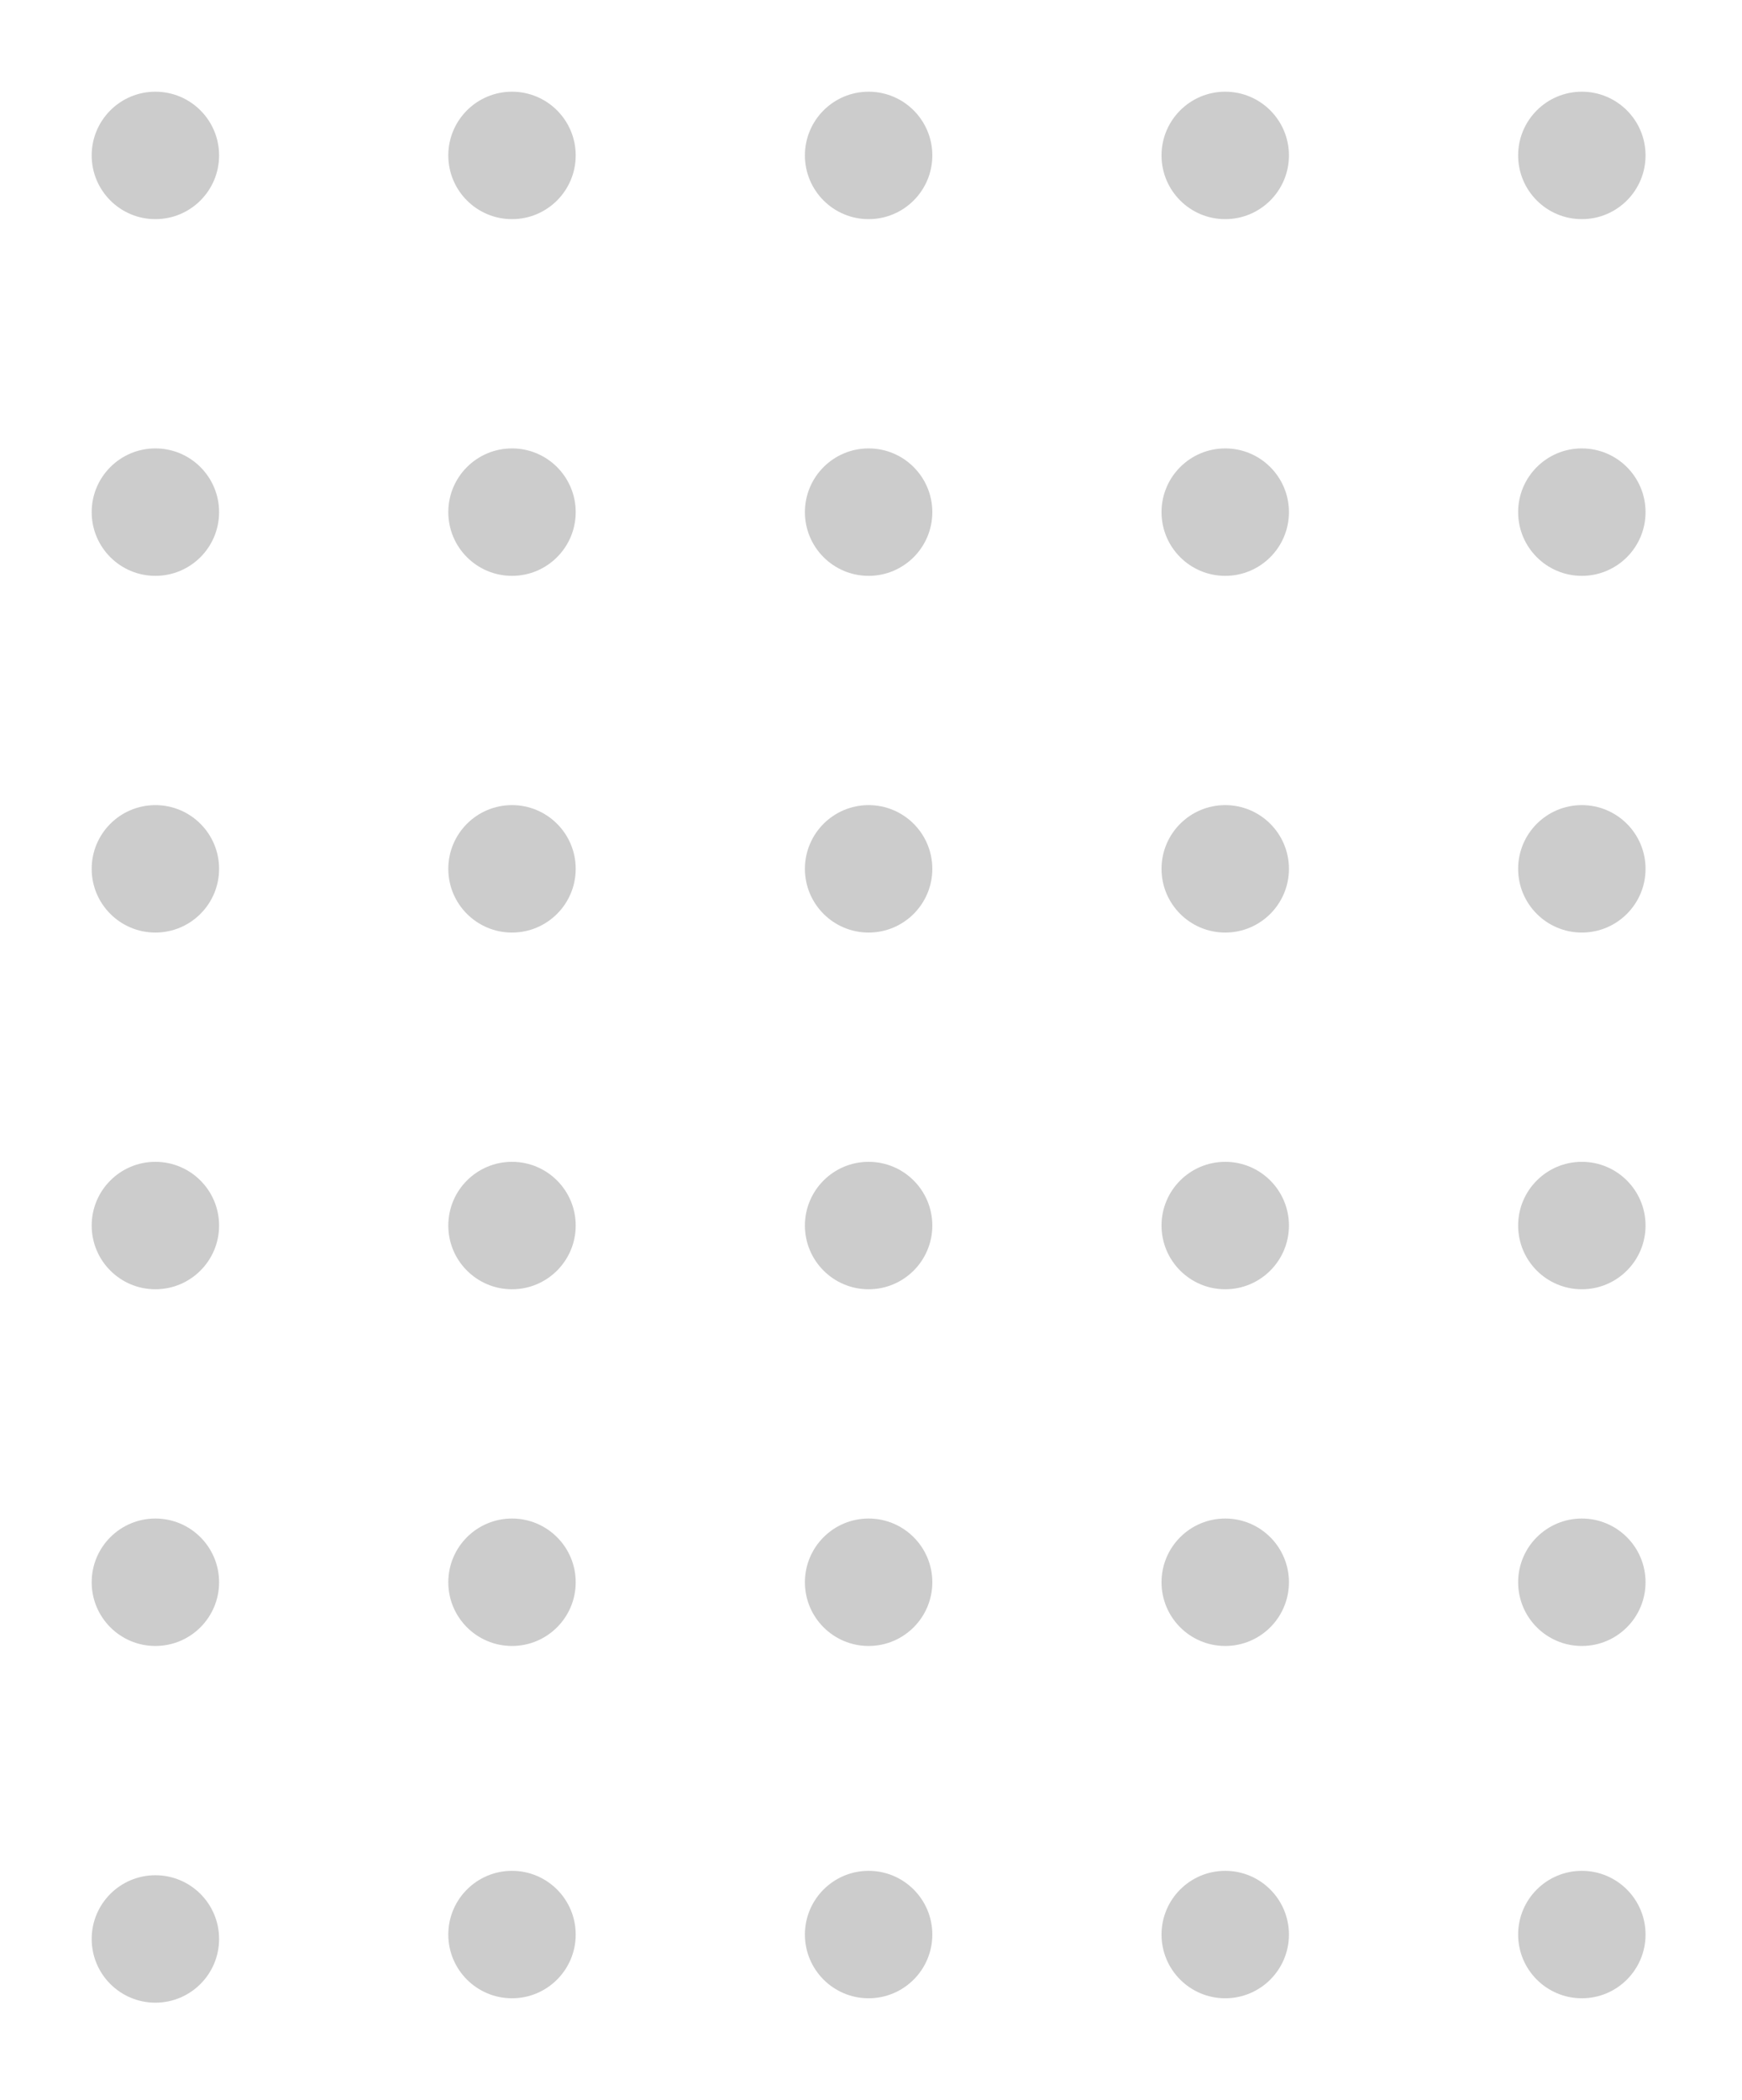 <svg width="190" height="229" viewBox="0 0 190 229" fill="none" xmlns="http://www.w3.org/2000/svg">
<g filter="url(#filter0_d)">
<circle cx="13.948" cy="208.428" r="6.948" transform="rotate(-90 13.948 208.428)" fill="#CCCCCC"/>
<circle cx="13.948" cy="130.636" r="6.948" transform="rotate(-90 13.948 130.636)" fill="#CCCCCC"/>
<circle cx="91.74" cy="130.636" r="6.948" transform="rotate(-90 91.74 130.636)" fill="#CCCCCC"/>
<circle cx="52.844" cy="130.636" r="6.948" transform="rotate(-90 52.844 130.636)" fill="#CCCCCC"/>
<circle cx="130.636" cy="130.636" r="6.948" transform="rotate(-90 130.636 130.636)" fill="#CCCCCC"/>
<circle cx="169.532" cy="130.636" r="6.948" transform="rotate(-90 169.532 130.636)" fill="#CCCCCC"/>
<circle cx="13.948" cy="52.844" r="6.948" transform="rotate(-90 13.948 52.844)" fill="#CCCCCC"/>
<circle cx="91.74" cy="52.844" r="6.948" transform="rotate(-90 91.74 52.844)" fill="#CCCCCC"/>
<circle cx="52.844" cy="52.844" r="6.948" transform="rotate(-90 52.844 52.844)" fill="#CCCCCC"/>
<circle cx="130.636" cy="52.844" r="6.948" transform="rotate(-90 130.636 52.844)" fill="#CCCCCC"/>
<circle cx="169.532" cy="52.844" r="6.948" transform="rotate(-90 169.532 52.844)" fill="#CCCCCC"/>
<circle cx="13.948" cy="169.532" r="6.948" transform="rotate(-90 13.948 169.532)" fill="#CCCCCC"/>
<circle cx="91.74" cy="169.532" r="6.948" transform="rotate(-90 91.74 169.532)" fill="#CCCCCC"/>
<circle cx="91.74" cy="207.948" r="6.948" transform="rotate(-90 91.74 207.948)" fill="#CCCCCC"/>
<circle cx="52.844" cy="169.532" r="6.948" transform="rotate(-90 52.844 169.532)" fill="#CCCCCC"/>
<circle cx="52.844" cy="207.948" r="6.948" transform="rotate(-90 52.844 207.948)" fill="#CCCCCC"/>
<circle cx="130.636" cy="169.532" r="6.948" transform="rotate(-90 130.636 169.532)" fill="#CCCCCC"/>
<circle cx="130.636" cy="207.948" r="6.948" transform="rotate(-90 130.636 207.948)" fill="#CCCCCC"/>
<circle cx="169.532" cy="169.532" r="6.948" transform="rotate(-90 169.532 169.532)" fill="#CCCCCC"/>
<circle cx="169.532" cy="207.948" r="6.948" transform="rotate(-90 169.532 207.948)" fill="#CCCCCC"/>
<circle cx="13.948" cy="91.74" r="6.948" transform="rotate(-90 13.948 91.74)" fill="#CCCCCC"/>
<circle cx="91.74" cy="91.74" r="6.948" transform="rotate(-90 91.74 91.74)" fill="#CCCCCC"/>
<circle cx="52.844" cy="91.74" r="6.948" transform="rotate(-90 52.844 91.74)" fill="#CCCCCC"/>
<circle cx="130.636" cy="91.74" r="6.948" transform="rotate(-90 130.636 91.74)" fill="#CCCCCC"/>
<circle cx="169.532" cy="91.74" r="6.948" transform="rotate(-90 169.532 91.74)" fill="#CCCCCC"/>
<circle cx="13.948" cy="13.948" r="6.948" transform="rotate(-90 13.948 13.948)" fill="#CCCCCC"/>
<circle cx="91.74" cy="13.948" r="6.948" transform="rotate(-90 91.74 13.948)" fill="#CCCCCC"/>
<circle cx="52.844" cy="13.948" r="6.948" transform="rotate(-90 52.844 13.948)" fill="#CCCCCC"/>
<circle cx="130.636" cy="13.948" r="6.948" transform="rotate(-90 130.636 13.948)" fill="#CCCCCC"/>
<circle cx="169.532" cy="13.948" r="6.948" transform="rotate(-90 169.532 13.948)" fill="#CCCCCC"/>
</g>
<defs>
<filter id="filter0_d" x="0" y="0" width="189.48" height="228.376" filterUnits="userSpaceOnUse" color-interpolation-filters="sRGB">
<feFlood flood-opacity="0" result="BackgroundImageFix"/>
<feColorMatrix in="SourceAlpha" type="matrix" values="0 0 0 0 0 0 0 0 0 0 0 0 0 0 0 0 0 0 127 0"/>
<feOffset dx="3" dy="3"/>
<feGaussianBlur stdDeviation="5"/>
<feColorMatrix type="matrix" values="0 0 0 0 0 0 0 0 0 0 0 0 0 0 0 0 0 0 0.25 0"/>
<feBlend mode="normal" in2="BackgroundImageFix" result="effect1_dropShadow"/>
<feBlend mode="normal" in="SourceGraphic" in2="effect1_dropShadow" result="shape"/>
</filter>
</defs>
</svg>
